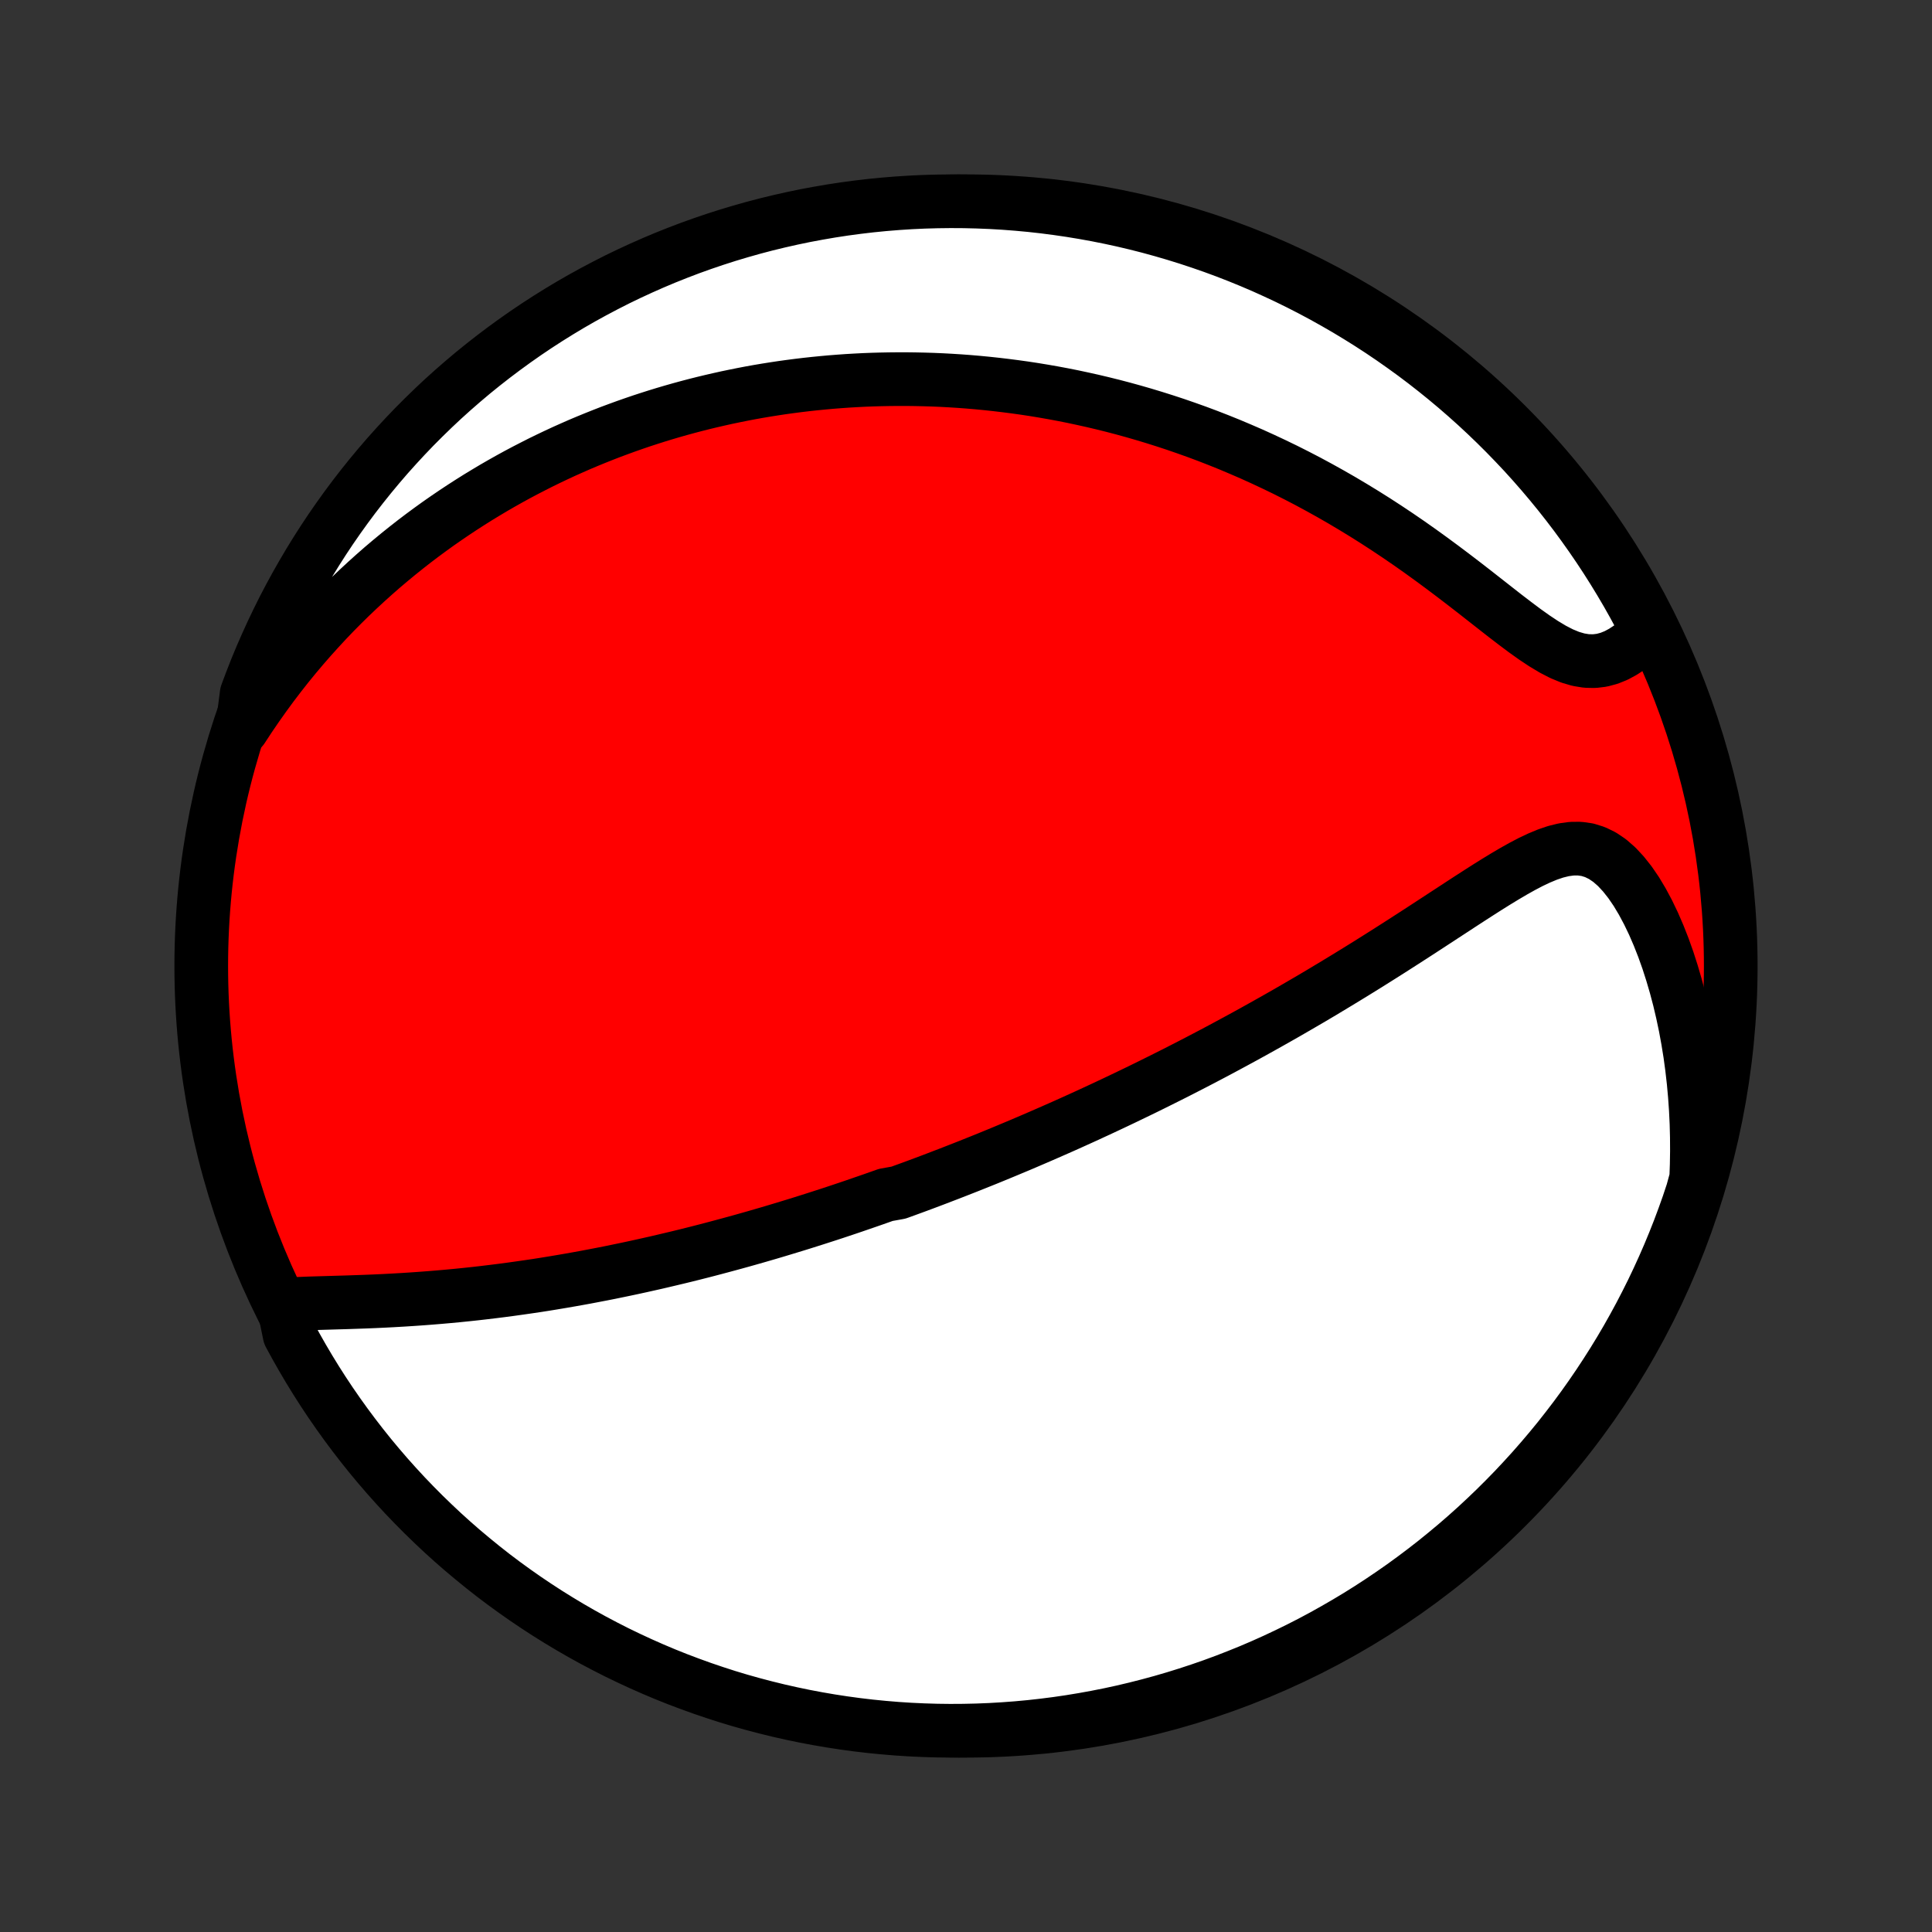 <?xml version="1.0" encoding="utf-8" standalone="no"?>
<!DOCTYPE svg PUBLIC "-//W3C//DTD SVG 1.1//EN"
  "http://www.w3.org/Graphics/SVG/1.1/DTD/svg11.dtd">
<!-- Created with matplotlib (http://matplotlib.org/) -->
<svg height="72pt" version="1.1" viewBox="0 0 72 72" width="72pt" xmlns="http://www.w3.org/2000/svg" xmlns:xlink="http://www.w3.org/1999/xlink">
 <rect x="0" y="0" width="72" height="72" fill="#333333" stroke="none"/>
 <defs>
  <style type="text/css">
*{stroke-linecap:butt;stroke-linejoin:round;}
  </style>
 </defs>
 <g id="figure_1">
  <g id="patch_1">
   <path d="
M0 72
L72 72
L72 0
L0 0
z
" style="fill:none;"/>
  </g>
  <g id="axes_1">
   <g id="PatchCollection_1">
    <defs>
     <path d="
M36 -7.5
C43.558 -7.5 50.808 -10.503 56.153 -15.848
C61.497 -21.192 64.5 -28.442 64.5 -36
C64.5 -43.558 61.497 -50.808 56.153 -56.153
C50.808 -61.497 43.558 -64.5 36 -64.5
C28.442 -64.5 21.192 -61.497 15.848 -56.153
C10.503 -50.808 7.5 -43.558 7.5 -36
C7.5 -28.442 10.503 -21.192 15.848 -15.848
C21.192 -10.503 28.442 -7.5 36 -7.5
z
" id="C0_0_a811fe30f3"/>
     <path d="
M10.564 -23.38
L10.885 -23.399
L11.212 -23.414
L11.544 -23.427
L11.881 -23.437
L12.222 -23.447
L12.565 -23.457
L12.909 -23.467
L13.256 -23.479
L13.603 -23.491
L13.951 -23.505
L14.299 -23.521
L14.646 -23.539
L14.993 -23.559
L15.339 -23.581
L15.684 -23.605
L16.028 -23.631
L16.37 -23.659
L16.71 -23.689
L17.049 -23.721
L17.385 -23.755
L17.72 -23.791
L18.052 -23.829
L18.382 -23.869
L18.709 -23.91
L19.034 -23.953
L19.356 -23.998
L19.676 -24.044
L19.994 -24.091
L20.308 -24.14
L20.62 -24.191
L20.93 -24.243
L21.237 -24.296
L21.541 -24.35
L21.843 -24.405
L22.142 -24.462
L22.439 -24.519
L22.733 -24.577
L23.024 -24.637
L23.313 -24.697
L23.6 -24.758
L23.884 -24.82
L24.166 -24.883
L24.446 -24.946
L24.724 -25.011
L24.999 -25.076
L25.272 -25.141
L25.543 -25.207
L25.812 -25.274
L26.08 -25.342
L26.345 -25.41
L26.608 -25.479
L26.87 -25.549
L27.13 -25.619
L27.388 -25.689
L27.645 -25.76
L27.9 -25.832
L28.154 -25.904
L28.406 -25.977
L28.657 -26.05
L28.906 -26.124
L29.155 -26.199
L29.402 -26.274
L29.648 -26.349
L29.893 -26.425
L30.137 -26.502
L30.38 -26.579
L30.622 -26.657
L30.864 -26.735
L31.105 -26.814
L31.345 -26.894
L31.584 -26.974
L31.823 -27.055
L32.061 -27.137
L32.299 -27.219
L32.536 -27.301
L32.774 -27.385
L33.011 -27.469
L33.484 -27.554
L33.721 -27.64
L33.957 -27.726
L34.194 -27.813
L34.43 -27.901
L34.667 -27.99
L34.904 -28.08
L35.141 -28.171
L35.379 -28.262
L35.617 -28.355
L35.855 -28.448
L36.094 -28.542
L36.334 -28.638
L36.574 -28.734
L36.815 -28.831
L37.056 -28.93
L37.299 -29.03
L37.542 -29.131
L37.786 -29.233
L38.032 -29.336
L38.278 -29.441
L38.525 -29.547
L38.773 -29.654
L39.023 -29.763
L39.274 -29.873
L39.526 -29.984
L39.78 -30.097
L40.035 -30.212
L40.291 -30.328
L40.55 -30.446
L40.809 -30.566
L41.07 -30.687
L41.333 -30.81
L41.598 -30.935
L41.865 -31.062
L42.133 -31.191
L42.403 -31.321
L42.676 -31.454
L42.95 -31.589
L43.226 -31.726
L43.504 -31.865
L43.785 -32.006
L44.067 -32.15
L44.352 -32.296
L44.638 -32.444
L44.927 -32.595
L45.218 -32.748
L45.512 -32.904
L45.807 -33.063
L46.105 -33.224
L46.405 -33.387
L46.708 -33.554
L47.012 -33.723
L47.319 -33.895
L47.627 -34.069
L47.938 -34.246
L48.251 -34.427
L48.566 -34.61
L48.883 -34.795
L49.202 -34.984
L49.522 -35.176
L49.844 -35.37
L50.168 -35.567
L50.493 -35.766
L50.82 -35.968
L51.148 -36.173
L51.477 -36.38
L51.807 -36.589
L52.137 -36.8
L52.468 -37.013
L52.8 -37.227
L53.132 -37.443
L53.463 -37.659
L53.795 -37.876
L54.126 -38.092
L54.456 -38.308
L54.785 -38.522
L55.114 -38.734
L55.44 -38.942
L55.765 -39.145
L56.089 -39.342
L56.41 -39.531
L56.728 -39.709
L57.044 -39.875
L57.357 -40.023
L57.667 -40.152
L57.973 -40.256
L58.276 -40.331
L58.575 -40.372
L58.869 -40.374
L59.158 -40.333
L59.441 -40.245
L59.718 -40.11
L59.988 -39.927
L60.25 -39.698
L60.503 -39.426
L60.747 -39.117
L60.982 -38.773
L61.205 -38.4
L61.418 -38.001
L61.62 -37.581
L61.81 -37.142
L61.989 -36.687
L62.156 -36.219
L62.31 -35.74
L62.453 -35.252
L62.584 -34.757
L62.702 -34.255
L62.809 -33.748
L62.903 -33.237
L62.986 -32.723
L63.056 -32.207
L63.115 -31.69
L63.162 -31.172
L63.198 -30.655
L63.223 -30.138
L63.236 -29.622
L63.239 -29.108
L63.231 -28.596
L63.213 -28.087
L63.075 -27.581
L62.916 -27.102
L62.748 -26.631
L62.573 -26.163
L62.389 -25.698
L62.197 -25.235
L61.997 -24.776
L61.789 -24.321
L61.574 -23.869
L61.35 -23.421
L61.119 -22.976
L60.88 -22.536
L60.634 -22.099
L60.38 -21.667
L60.119 -21.24
L59.85 -20.817
L59.574 -20.398
L59.291 -19.984
L59.001 -19.575
L58.704 -19.171
L58.399 -18.772
L58.089 -18.378
L57.771 -17.99
L57.447 -17.608
L57.116 -17.23
L56.778 -16.859
L56.435 -16.493
L56.085 -16.134
L55.729 -15.78
L55.367 -15.433
L54.999 -15.091
L54.626 -14.757
L54.246 -14.428
L53.861 -14.107
L53.471 -13.791
L53.075 -13.483
L52.675 -13.182
L52.269 -12.887
L51.858 -12.6
L51.442 -12.319
L51.022 -12.046
L50.597 -11.78
L50.167 -11.522
L49.733 -11.271
L49.296 -11.027
L48.854 -10.791
L48.408 -10.563
L47.958 -10.343
L47.505 -10.13
L47.048 -9.925
L46.588 -9.728
L46.124 -9.54
L45.658 -9.359
L45.188 -9.186
L44.716 -9.022
L44.241 -8.866
L43.764 -8.718
L43.284 -8.578
L42.802 -8.447
L42.318 -8.324
L41.832 -8.209
L41.344 -8.103
L40.855 -8.006
L40.364 -7.917
L39.872 -7.836
L39.379 -7.764
L38.884 -7.701
L38.389 -7.646
L37.893 -7.6
L37.396 -7.563
L36.899 -7.534
L36.402 -7.514
L35.905 -7.503
L35.407 -7.5
L34.91 -7.506
L34.413 -7.521
L33.917 -7.544
L33.421 -7.576
L32.926 -7.617
L32.432 -7.666
L31.939 -7.724
L31.447 -7.791
L30.957 -7.866
L30.468 -7.95
L29.981 -8.042
L29.496 -8.143
L29.013 -8.252
L28.532 -8.37
L28.053 -8.496
L27.576 -8.63
L27.102 -8.773
L26.631 -8.925
L26.163 -9.084
L25.698 -9.252
L25.235 -9.427
L24.776 -9.611
L24.321 -9.803
L23.869 -10.003
L23.421 -10.211
L22.976 -10.426
L22.536 -10.65
L22.099 -10.881
L21.667 -11.12
L21.24 -11.366
L20.817 -11.62
L20.398 -11.881
L19.984 -12.15
L19.575 -12.426
L19.171 -12.709
L18.772 -12.999
L18.378 -13.296
L17.99 -13.601
L17.608 -13.912
L17.23 -14.229
L16.859 -14.553
L16.493 -14.884
L16.134 -15.222
L15.78 -15.565
L15.433 -15.915
L15.091 -16.271
L14.757 -16.633
L14.428 -17.001
L14.107 -17.374
L13.791 -17.754
L13.483 -18.139
L13.182 -18.529
L12.887 -18.925
L12.6 -19.325
L12.319 -19.731
L12.046 -20.142
L11.78 -20.558
L11.522 -20.978
L11.271 -21.403
L11.027 -21.833
L10.791 -22.267
z
" id="C0_1_60e18b76bd"/>
     <path d="
M9.027 -44.853
L9.299 -45.268
L9.575 -45.672
L9.854 -46.066
L10.135 -46.45
L10.42 -46.824
L10.706 -47.188
L10.995 -47.542
L11.286 -47.887
L11.578 -48.222
L11.872 -48.548
L12.166 -48.866
L12.462 -49.175
L12.759 -49.475
L13.056 -49.767
L13.354 -50.05
L13.652 -50.326
L13.95 -50.594
L14.248 -50.855
L14.547 -51.108
L14.845 -51.354
L15.143 -51.593
L15.441 -51.826
L15.739 -52.052
L16.036 -52.271
L16.333 -52.485
L16.63 -52.692
L16.926 -52.893
L17.222 -53.089
L17.517 -53.279
L17.811 -53.464
L18.106 -53.643
L18.399 -53.818
L18.692 -53.987
L18.985 -54.152
L19.277 -54.312
L19.569 -54.467
L19.86 -54.617
L20.15 -54.764
L20.441 -54.906
L20.731 -55.044
L21.02 -55.178
L21.309 -55.307
L21.598 -55.434
L21.887 -55.556
L22.175 -55.674
L22.463 -55.789
L22.751 -55.901
L23.039 -56.008
L23.327 -56.113
L23.615 -56.214
L23.902 -56.312
L24.19 -56.406
L24.479 -56.498
L24.767 -56.586
L25.055 -56.671
L25.344 -56.753
L25.633 -56.832
L25.922 -56.908
L26.212 -56.981
L26.503 -57.051
L26.794 -57.118
L27.085 -57.183
L27.378 -57.244
L27.671 -57.303
L27.964 -57.359
L28.259 -57.412
L28.555 -57.462
L28.851 -57.509
L29.149 -57.554
L29.447 -57.595
L29.747 -57.634
L30.048 -57.67
L30.351 -57.703
L30.655 -57.733
L30.96 -57.761
L31.267 -57.785
L31.575 -57.807
L31.885 -57.825
L32.196 -57.841
L32.51 -57.853
L32.825 -57.862
L33.142 -57.868
L33.461 -57.871
L33.782 -57.871
L34.105 -57.867
L34.43 -57.86
L34.758 -57.85
L35.088 -57.836
L35.42 -57.818
L35.754 -57.797
L36.091 -57.772
L36.431 -57.743
L36.773 -57.71
L37.117 -57.673
L37.465 -57.632
L37.815 -57.587
L38.167 -57.538
L38.523 -57.484
L38.881 -57.425
L39.242 -57.362
L39.606 -57.294
L39.973 -57.221
L40.343 -57.142
L40.716 -57.059
L41.092 -56.97
L41.471 -56.876
L41.852 -56.776
L42.237 -56.67
L42.625 -56.558
L43.015 -56.44
L43.408 -56.316
L43.804 -56.186
L44.203 -56.048
L44.604 -55.905
L45.008 -55.754
L45.414 -55.596
L45.823 -55.431
L46.233 -55.258
L46.646 -55.079
L47.061 -54.891
L47.477 -54.696
L47.895 -54.494
L48.314 -54.283
L48.734 -54.065
L49.155 -53.838
L49.576 -53.604
L49.998 -53.362
L50.419 -53.112
L50.84 -52.855
L51.261 -52.59
L51.68 -52.318
L52.097 -52.04
L52.513 -51.755
L52.926 -51.464
L53.337 -51.167
L53.744 -50.867
L54.148 -50.563
L54.547 -50.258
L54.942 -49.952
L55.331 -49.647
L55.715 -49.346
L56.092 -49.051
L56.463 -48.767
L56.826 -48.495
L57.181 -48.242
L57.528 -48.012
L57.866 -47.809
L58.195 -47.639
L58.515 -47.507
L58.824 -47.416
L59.124 -47.367
L59.415 -47.361
L59.696 -47.395
L59.968 -47.468
L60.231 -47.574
L60.484 -47.711
L60.73 -47.873
L60.966 -48.058
L61.194 -48.261
L61.358 -48.481
L61.127 -49.008
L60.889 -49.448
L60.643 -49.885
L60.389 -50.317
L60.128 -50.745
L59.86 -51.168
L59.584 -51.587
L59.301 -52.001
L59.011 -52.41
L58.714 -52.815
L58.41 -53.214
L58.1 -53.607
L57.782 -53.996
L57.458 -54.379
L57.128 -54.756
L56.791 -55.128
L56.447 -55.493
L56.098 -55.853
L55.742 -56.207
L55.38 -56.555
L55.013 -56.896
L54.639 -57.231
L54.26 -57.56
L53.875 -57.882
L53.485 -58.197
L53.09 -58.506
L52.689 -58.808
L52.283 -59.102
L51.873 -59.39
L51.457 -59.671
L51.037 -59.944
L50.612 -60.21
L50.183 -60.469
L49.749 -60.72
L49.312 -60.964
L48.87 -61.2
L48.424 -61.429
L47.974 -61.65
L47.521 -61.862
L47.065 -62.068
L46.604 -62.265
L46.141 -62.454
L45.675 -62.635
L45.205 -62.808
L44.733 -62.972
L44.258 -63.129
L43.781 -63.277
L43.301 -63.417
L42.82 -63.549
L42.336 -63.672
L41.85 -63.787
L41.362 -63.893
L40.873 -63.991
L40.382 -64.08
L39.89 -64.161
L39.396 -64.233
L38.902 -64.297
L38.407 -64.352
L37.911 -64.398
L37.414 -64.436
L36.917 -64.465
L36.42 -64.485
L35.922 -64.497
L35.425 -64.5
L34.928 -64.494
L34.431 -64.48
L33.935 -64.457
L33.439 -64.425
L32.944 -64.385
L32.45 -64.336
L31.957 -64.278
L31.465 -64.212
L30.975 -64.137
L30.486 -64.053
L29.999 -63.962
L29.513 -63.861
L29.03 -63.752
L28.549 -63.635
L28.07 -63.509
L27.593 -63.374
L27.119 -63.232
L26.648 -63.081
L26.18 -62.922
L25.714 -62.755
L25.252 -62.579
L24.793 -62.396
L24.337 -62.204
L23.885 -62.004
L23.437 -61.797
L22.992 -61.582
L22.552 -61.358
L22.115 -61.127
L21.683 -60.889
L21.255 -60.643
L20.832 -60.389
L20.413 -60.128
L19.999 -59.86
L19.59 -59.584
L19.186 -59.301
L18.787 -59.011
L18.393 -58.714
L18.004 -58.41
L17.621 -58.1
L17.244 -57.782
L16.872 -57.458
L16.506 -57.128
L16.147 -56.791
L15.793 -56.447
L15.445 -56.098
L15.104 -55.742
L14.769 -55.38
L14.44 -55.013
L14.118 -54.639
L13.803 -54.26
L13.494 -53.875
L13.192 -53.485
L12.898 -53.09
L12.61 -52.689
L12.329 -52.283
L12.056 -51.873
L11.79 -51.457
L11.531 -51.037
L11.28 -50.612
L11.036 -50.183
L10.8 -49.749
L10.571 -49.312
L10.351 -48.87
L10.138 -48.424
L9.933 -47.974
L9.735 -47.521
L9.546 -47.065
L9.365 -46.604
L9.192 -46.141
z
" id="C0_2_705e1e53a1"/>
    </defs>
    <g clip-path="url(#p1bffca34e9)">
     <use style="fill:#ff0000;stroke:#000000;stroke-width:2.0;" x="0.0" xlink:href="#C0_0_a811fe30f3" y="72.0"/>
    </g>
    <g clip-path="url(#p1bffca34e9)">
     <use style="fill:#ffffff;stroke:#000000;stroke-width:2.0;" x="0.0" xlink:href="#C0_1_60e18b76bd" y="72.0"/>
    </g>
    <g clip-path="url(#p1bffca34e9)">
     <use style="fill:#ffffff;stroke:#000000;stroke-width:2.0;" x="0.0" xlink:href="#C0_2_705e1e53a1" y="72.0"/>
    </g>
   </g>
  </g>
 </g>
 <defs>
  <clipPath id="p1bffca34e9">
   <rect height="72.0" width="72.0" x="0.0" y="0.0"/>
  </clipPath>
 </defs>
</svg>
